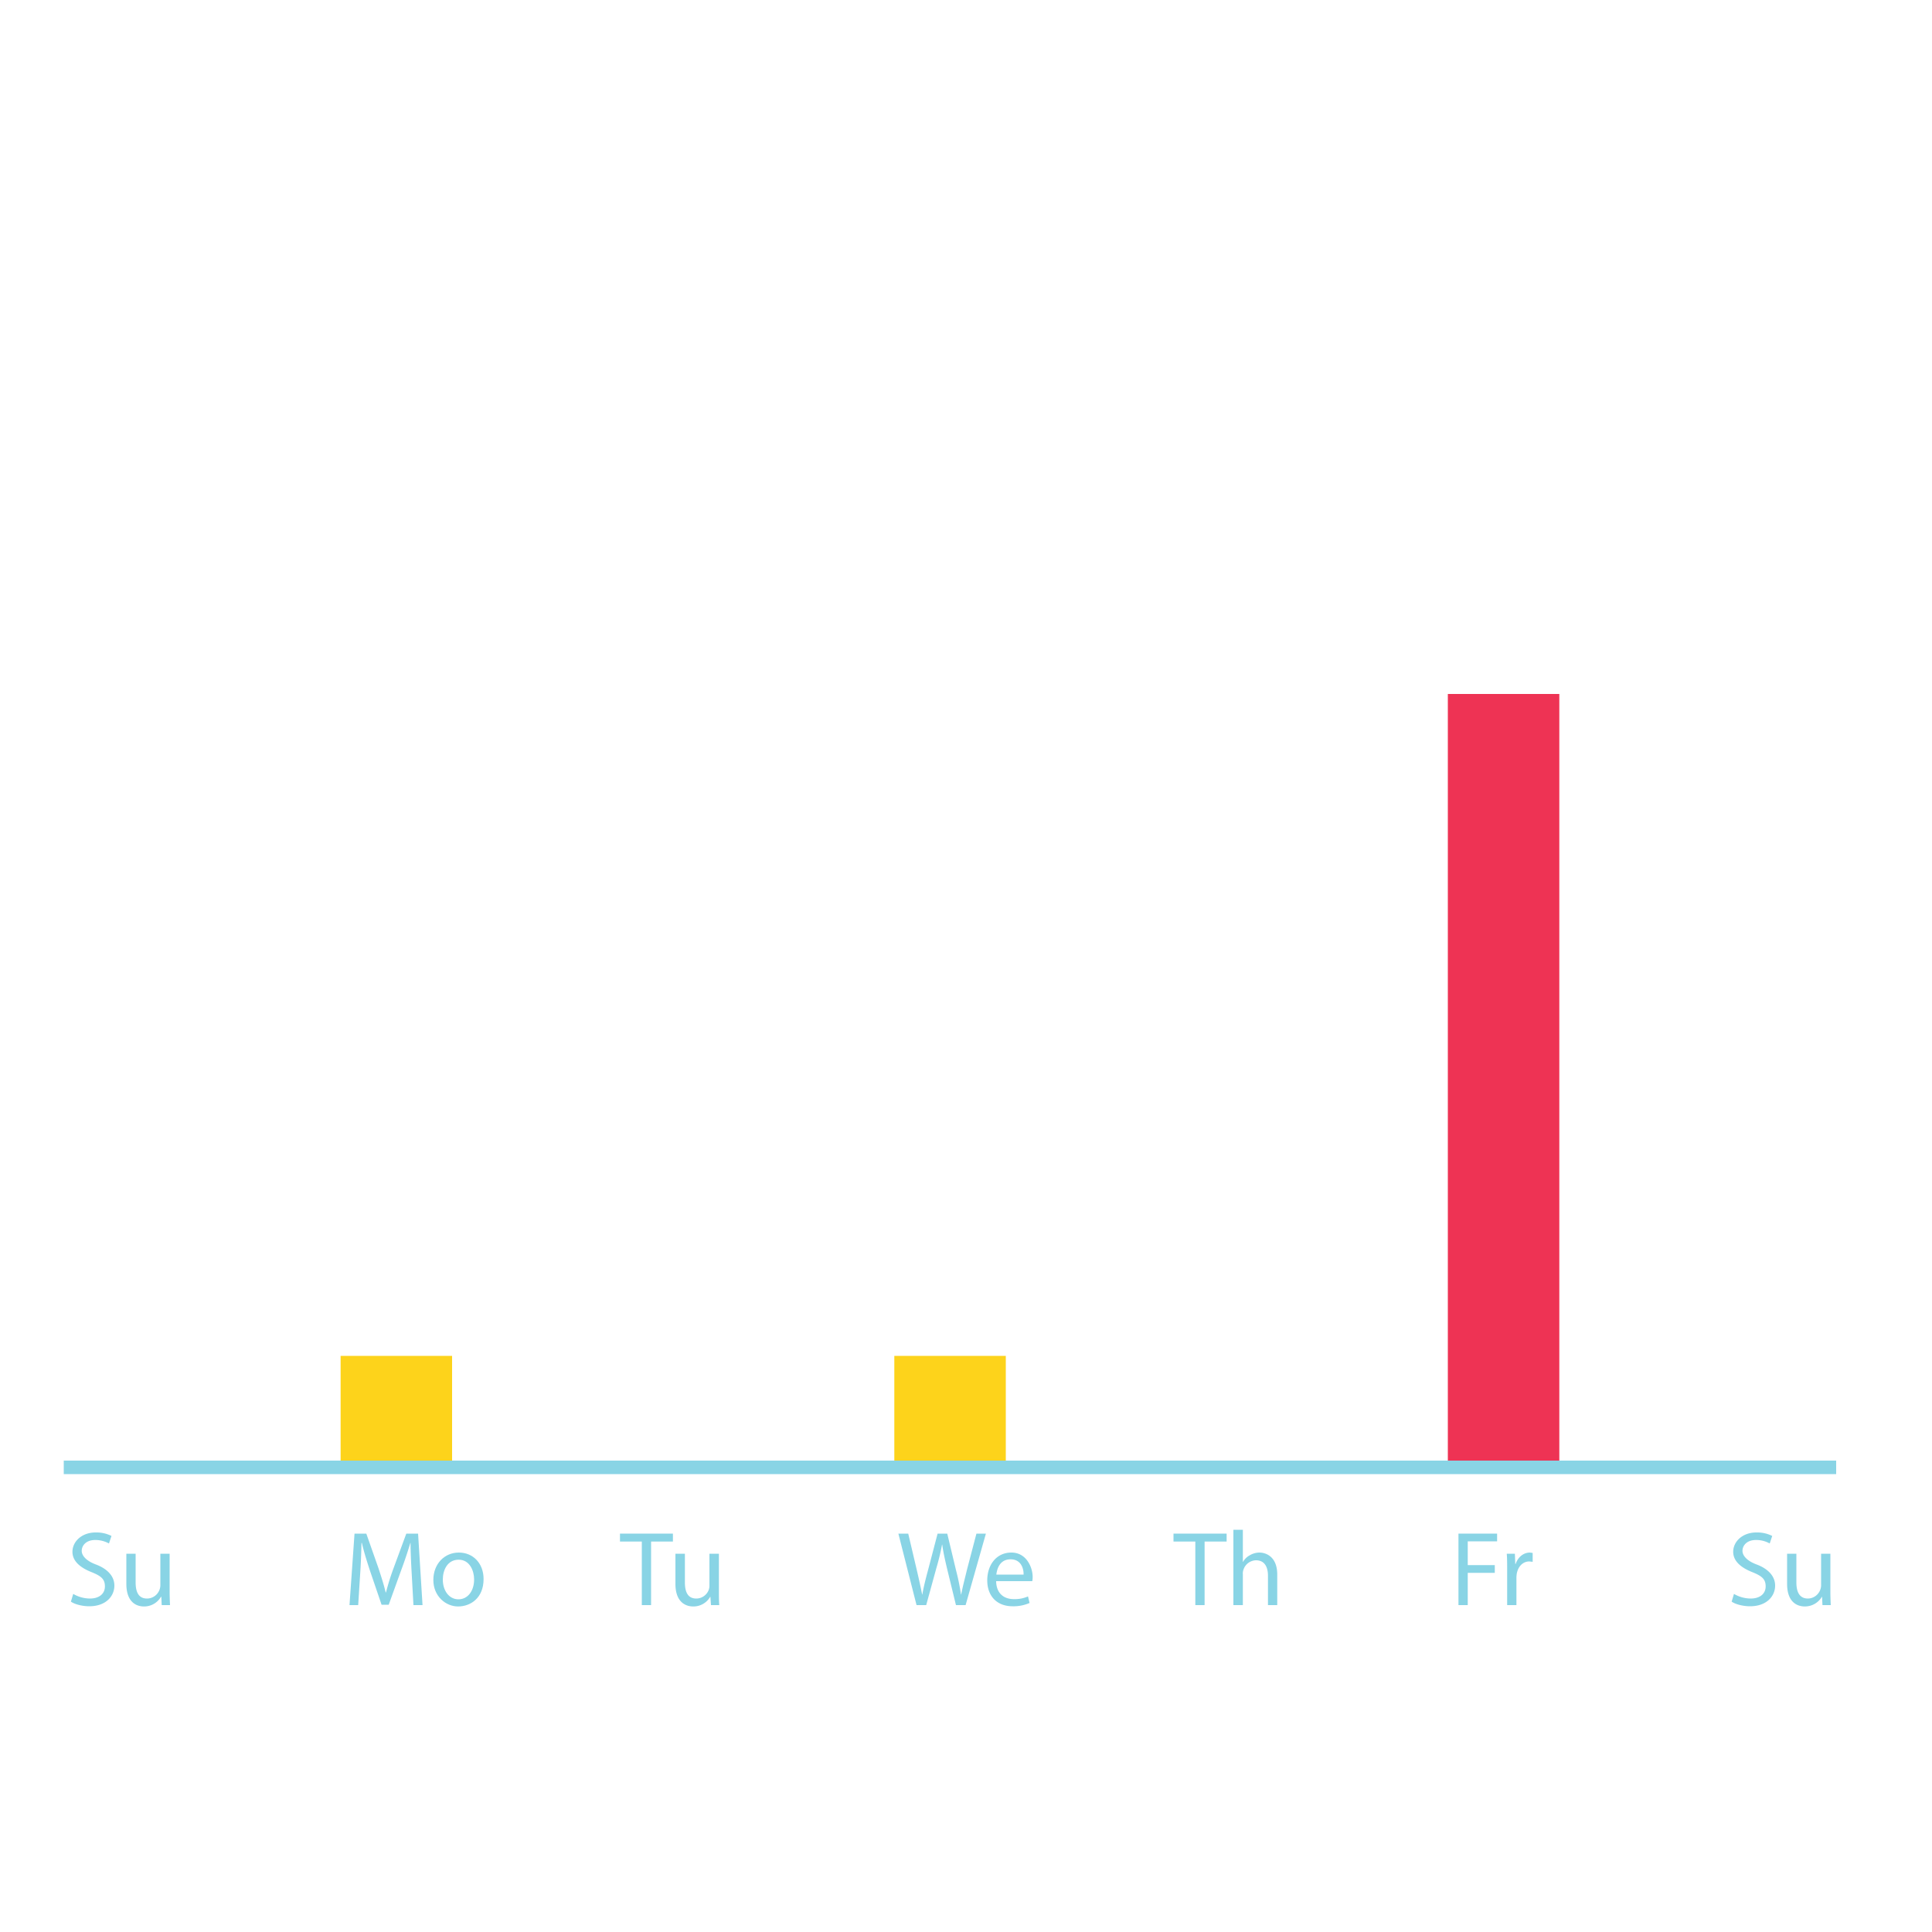 <svg height="1000" viewBox="0 0 1000 1000" width="1000" xmlns="http://www.w3.org/2000/svg"><g fill="#89d4e5"><path d="m37.9 825a17.4 17.4 0 0 0 8.6 2.4c4.9 0 7.8-2.5 7.8-6.3s-2-5.4-7-7.4-9.8-5.2-9.8-10.5 4.8-10 12-10a17.4 17.4 0 0 1 8.2 1.8l-1.3 3.9a14.7 14.7 0 0 0 -7.1-1.8c-5 0-7 3.1-7 5.6s2.3 5.2 7.4 7.1 9.5 5.5 9.5 10.9-4.3 10.7-13 10.7c-3.6 0-7.5-1-9.5-2.4z"/><path d="m87.8 823.6c0 2.7.1 5.2.2 7.2h-4.3l-.2-4.3h-.2a10 10 0 0 1 -8.8 5c-4.1 0-9.1-2.4-9.1-11.7v-15.6h4.8v14.8c0 5 1.5 8.4 5.9 8.4a6.9 6.9 0 0 0 6.4-4.4 6.4 6.4 0 0 0 .5-2.4v-16.4h4.8z"/><path d="m213.1 814.6c-.3-5.2-.6-11.4-.6-16h-.1c-1.3 4.3-2.8 8.9-4.7 14l-6.5 18h-3.7l-6-17.6c-1.7-5.2-3.2-10-4.2-14.4h-.2c-.1 4.6-.3 10.8-.7 16.4l-1 15.8h-4.5l2.6-37h6.1l6.3 17.9c1.5 4.6 2.8 8.6 3.7 12.5h.2a122.2 122.2 0 0 1 3.9-12.5l6.6-17.9h6.1l2.3 37h-4.7z"/><path d="m250.3 817.3c0 9.9-6.8 14.2-13.2 14.2s-12.8-5.3-12.8-13.7 5.8-14.2 13.2-14.2 12.8 5.6 12.8 13.7zm-21.1.3c0 5.8 3.3 10.2 8.1 10.2s8.1-4.3 8.1-10.3c0-4.5-2.3-10.2-8-10.2s-8.2 5.2-8.2 10.3z"/><path d="m332.2 797.9h-11.3v-4.1h27.4v4.1h-11.3v32.9h-4.8z"/><path d="m372.1 823.6c0 2.7 0 5.2.2 7.2h-4.3l-.3-4.3h-.1a10 10 0 0 1 -8.8 5c-4.1 0-9.2-2.4-9.2-11.7v-15.6h4.9v14.8c0 5 1.5 8.4 5.9 8.4a6.9 6.9 0 0 0 6.4-4.4 6.4 6.4 0 0 0 .4-2.4v-16.4h4.9z"/><path d="m474.4 830.8-9.4-37h5.1l4.4 18.7c1.1 4.7 2.1 9.3 2.8 12.8h.1c.6-3.6 1.7-8 3-12.8l4.9-18.7h5l4.5 18.8a114.8 114.8 0 0 1 2.6 12.7h.1c.8-4.1 1.9-8.2 3-12.8l4.9-18.7h4.9l-10.5 37h-5l-4.7-19.3c-1.1-4.7-1.9-8.3-2.4-12h-.1a119.8 119.8 0 0 1 -2.9 12l-5.3 19.3z"/><path d="m515.6 818.4c.1 6.6 4.3 9.3 9.1 9.3a17 17 0 0 0 7.4-1.4l.8 3.4a20.7 20.7 0 0 1 -8.8 1.7c-8.2 0-13.1-5.4-13.1-13.4s4.7-14.4 12.5-14.4 11 7.7 11 12.6a10.9 10.9 0 0 1 -.2 2.2zm14.2-3.4c.1-3.1-1.3-7.9-6.7-7.9s-7 4.5-7.4 7.9z"/><path d="m618.7 797.9h-11.3v-4.1h27.5v4.1h-11.4v32.9h-4.8z"/><path d="m638.4 791.8h4.9v16.6h.1a8.8 8.8 0 0 1 3.5-3.4 10 10 0 0 1 4.9-1.4c3.6 0 9.3 2.2 9.3 11.4v15.8h-4.8v-15.2c0-4.3-1.6-8-6.2-8a7 7 0 0 0 -6.5 4.9 5.4 5.4 0 0 0 -.3 2.3v16h-4.9z"/><path d="m754.9 793.8h20v4h-15.2v12.3h14v4h-14v16.7h-4.8z"/><path d="m780.1 812.5c0-3.1 0-5.8-.2-8.3h4.2l.2 5.3h.2c1.2-3.6 4.1-5.9 7.4-5.9l1.4.2v4.6l-1.7-.2c-3.4 0-5.8 2.6-6.5 6.2a15.2 15.2 0 0 0 -.2 2.3v14.1h-4.8z"/><path d="m897.5 825a17.4 17.4 0 0 0 8.6 2.4c4.9 0 7.8-2.5 7.8-6.3s-2-5.4-7-7.4-9.8-5.2-9.8-10.5 4.8-10 12-10a17.4 17.4 0 0 1 8.2 1.8l-1.3 3.9a14.3 14.3 0 0 0 -7.1-1.8c-5 0-7 3.1-7 5.6s2.3 5.2 7.4 7.1 9.5 5.5 9.5 10.9-4.3 10.7-13 10.7c-3.6 0-7.5-1-9.5-2.4z"/><path d="m947.4 823.6c0 2.7.1 5.2.2 7.2h-4.3l-.2-4.3h-.1a10.2 10.2 0 0 1 -8.8 5c-4.2 0-9.2-2.4-9.2-11.7v-15.6h4.8v14.8c0 5 1.6 8.4 6 8.4a6.9 6.9 0 0 0 6.3-4.4 6.4 6.4 0 0 0 .5-2.4v-16.4h4.8z"/></g><path d="m176.3 701.8h57.7v57.71h-57.7z" fill="#fdd31b"/><path d="m462.9 701.8h57.7v57.71h-57.7z" fill="#fdd31b"/><path d="m749.4 359.2h57.7v400.34h-57.7z" fill="#ee3354"/><path d="m33 759.5h917.4" fill="none" stroke="#89d4e5" stroke-miterlimit="10" stroke-width="7"/></svg>